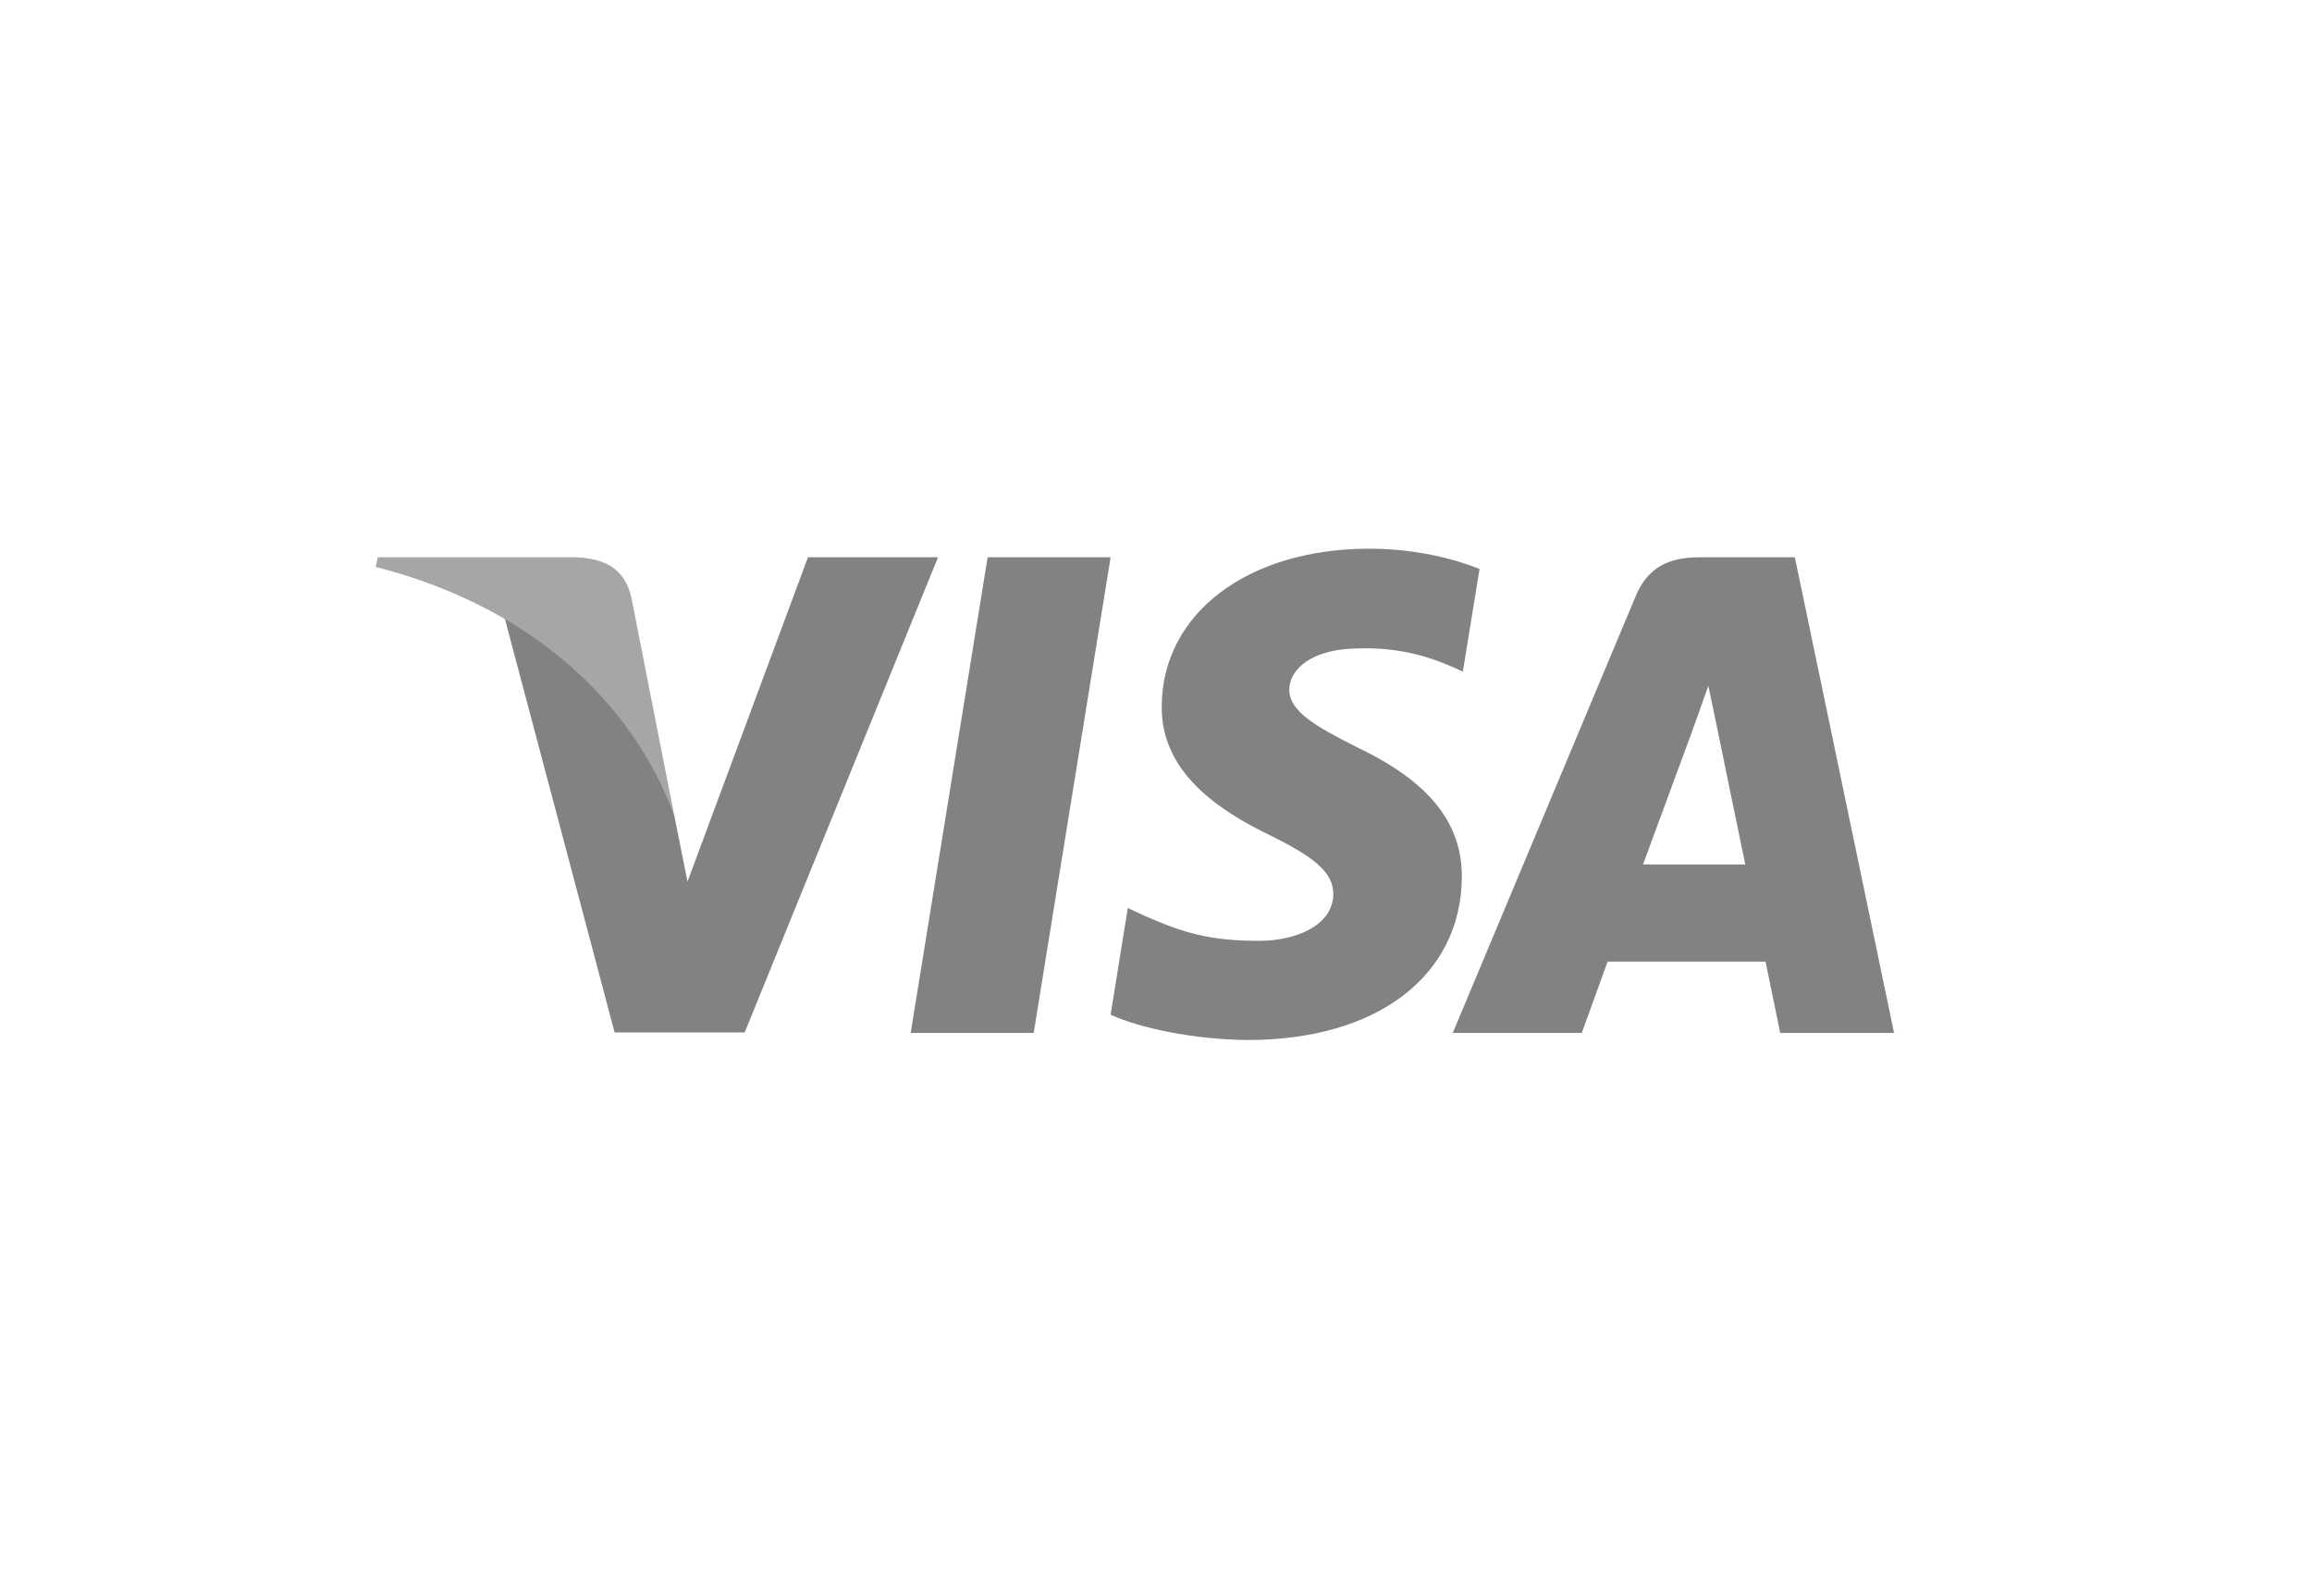 <svg xmlns="http://www.w3.org/2000/svg" width="492.579" height="340.157" viewBox="0 0 492.579 340.157"><g fill-rule="evenodd" clip-rule="evenodd"><path fill="#828282" d="M194.025 220.098l16.39-101.348h26.204l-16.39 101.348h-26.205zM315.225 121.228c-5.177-2.048-13.372-4.312-23.506-4.312-25.88 0-44.103 13.8-44.21 33.53-.217 14.555 13.046 22.64 22.965 27.492 10.14 4.963 13.587 8.197 13.587 12.615-.105 6.797-8.195 9.92-15.743 9.92-10.458 0-16.067-1.613-24.583-5.39l-3.455-1.616-3.662 22.75c6.146 2.8 17.465 5.28 29.22 5.39 27.5 0 45.395-13.585 45.613-34.61.104-11.54-6.904-20.377-22-27.6-9.163-4.637-14.772-7.764-14.772-12.507.11-4.314 4.748-8.732 15.097-8.732 8.52-.216 14.772 1.83 19.52 3.88l2.37 1.078 3.558-21.888zM350.054 184.192c2.156-5.82 10.457-28.355 10.457-28.355-.103.216 2.157-5.93 3.454-9.703l1.833 8.733s4.958 24.26 6.038 29.325h-21.78zm32.348-65.442H362.13c-6.252 0-11 1.832-13.696 8.41L309.51 220.1h27.496s4.528-12.51 5.5-15.206h33.644c.753 3.56 3.124 15.205 3.124 15.205h24.263l-21.135-101.35zM172.137 118.75l-25.664 69.108-2.805-14.016c-4.743-16.172-19.625-33.745-36.23-42.48l23.507 88.626h27.714l41.187-101.24h-27.71v.002z"/><path fill="#A6A6A6" d="M122.644 118.75H80.48l-.428 2.047c32.887 8.41 54.668 28.68 63.616 53.045l-9.164-46.577c-1.51-6.468-6.145-8.302-11.86-8.515z"/></g></svg>